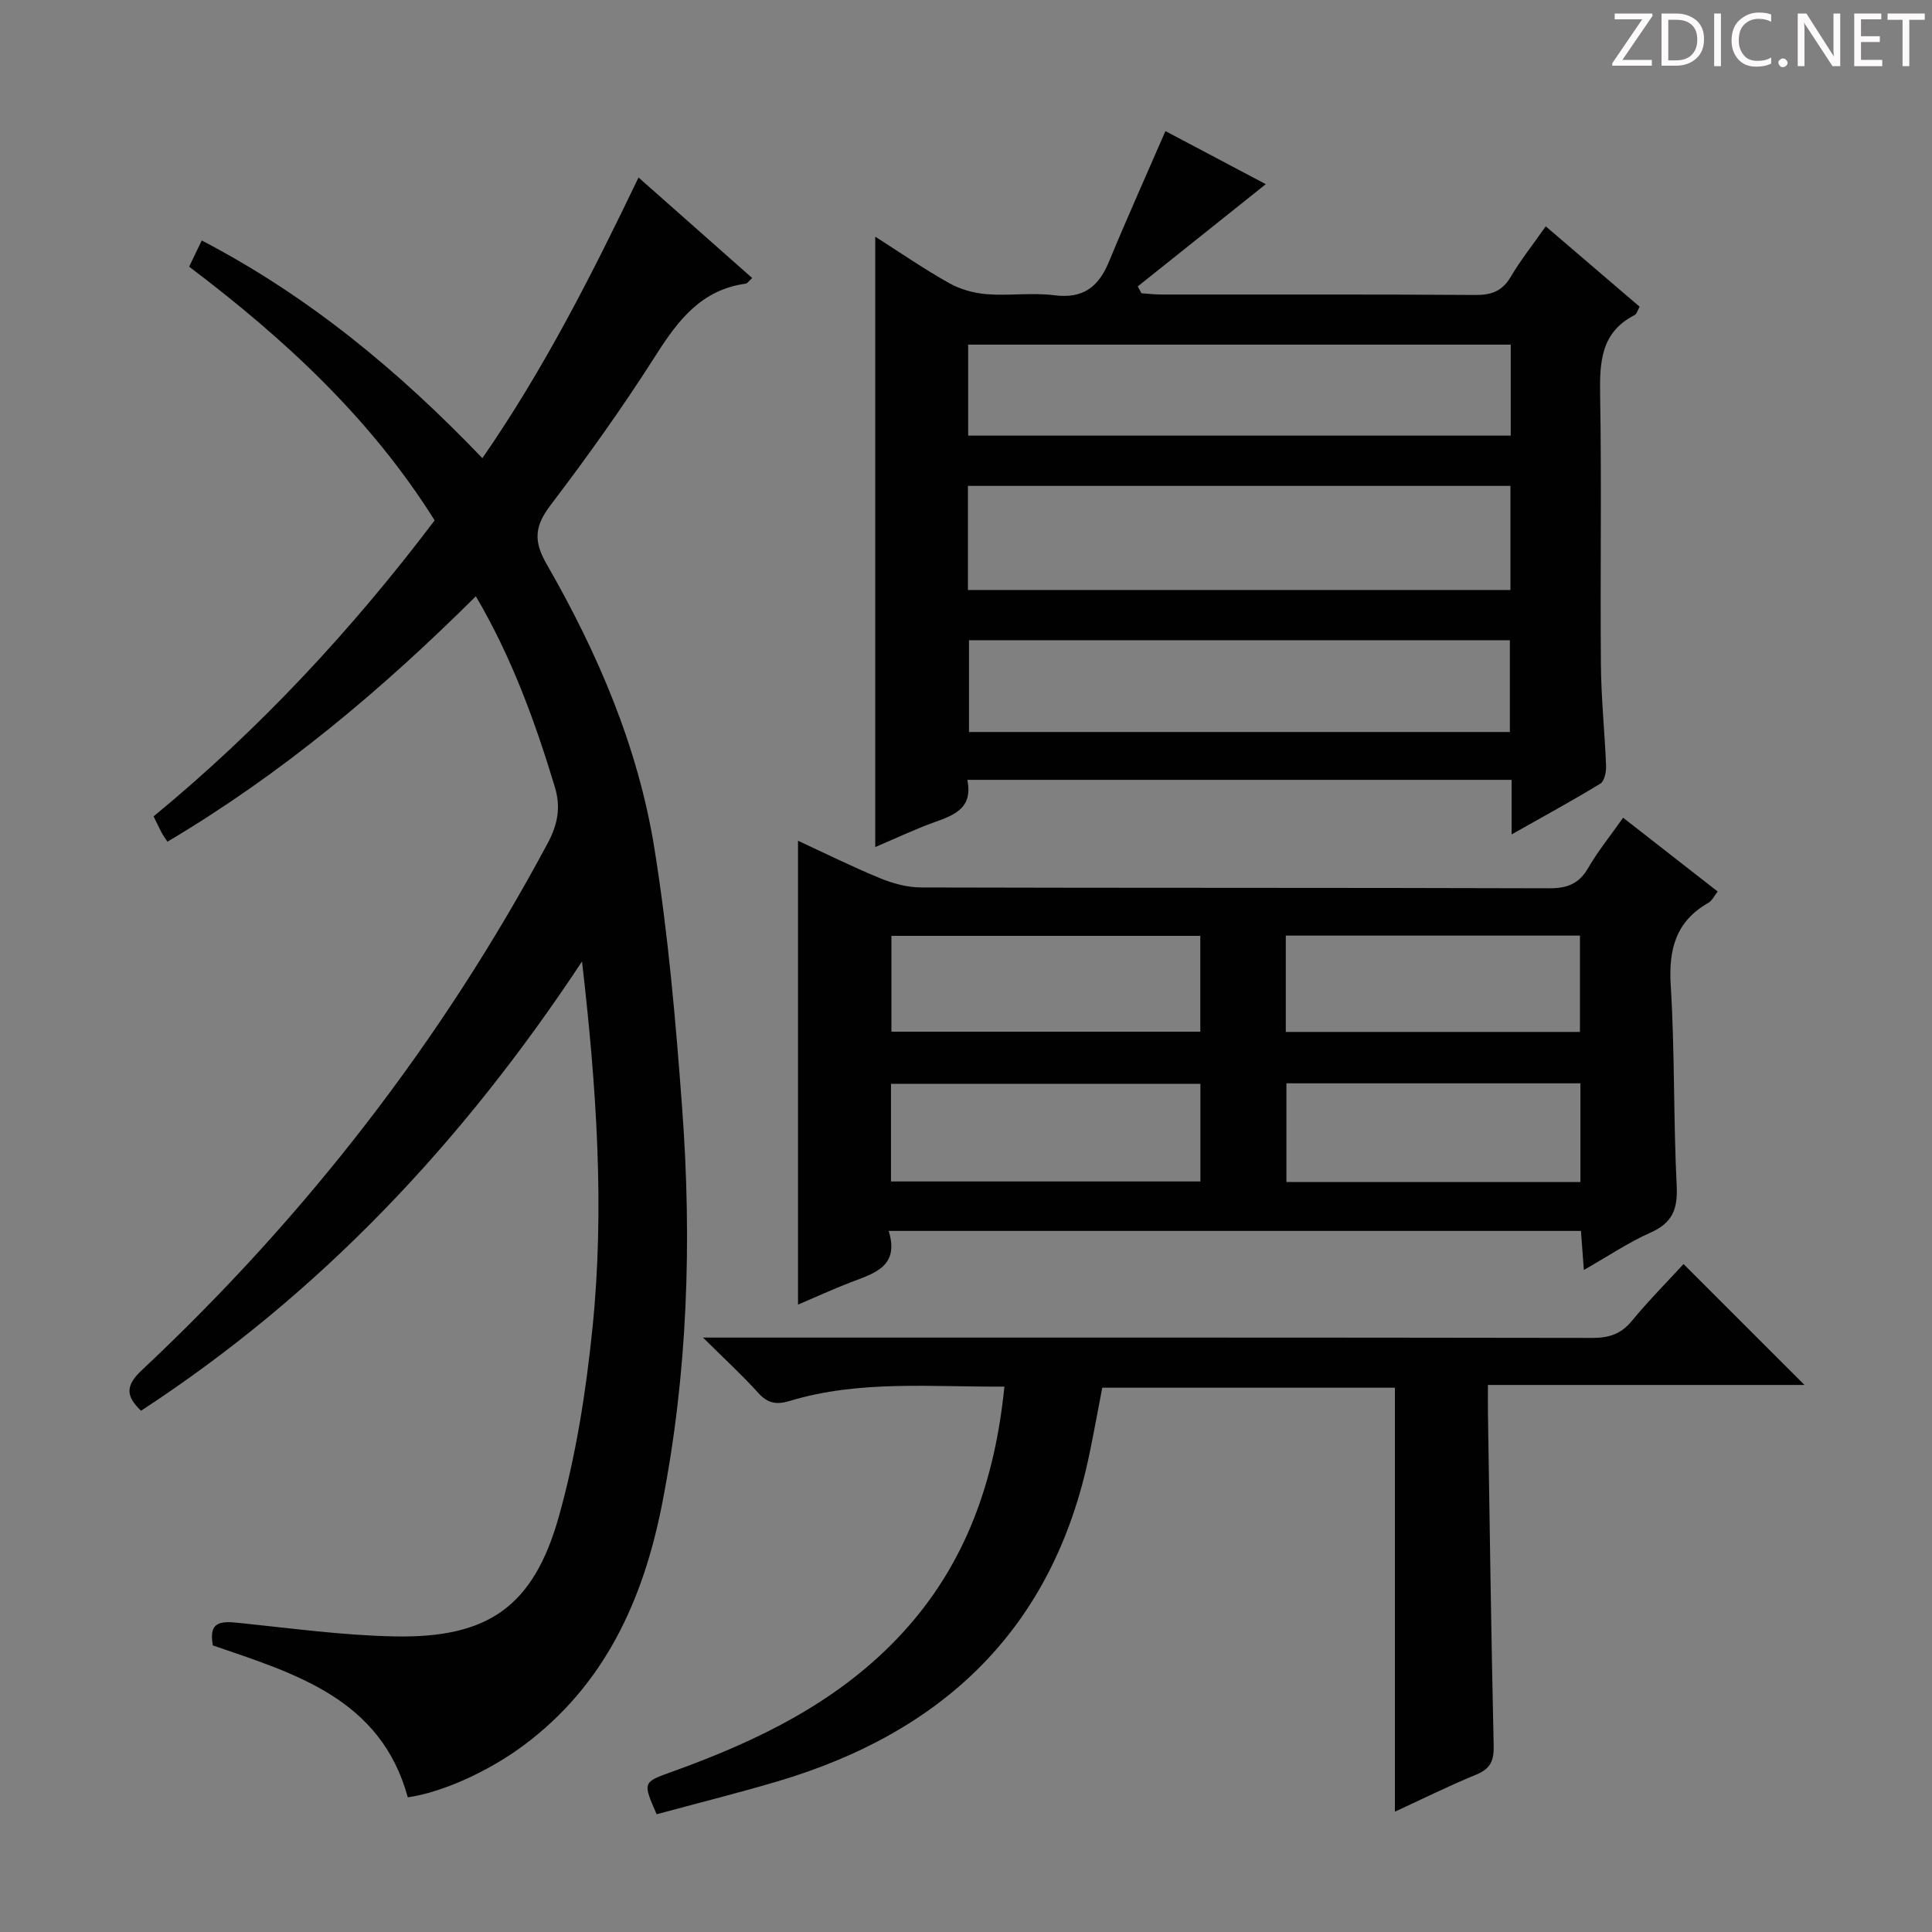 <svg enable-background="new 0 0 400 400" viewBox="0 0 400 400" xmlns="http://www.w3.org/2000/svg"><rect x="0" y="0" width="400" height="400" fill="#808080" stroke="none"/><g fill="#fcfafa"><path d="m342.2 3.2-6.3 9.2h6.1v1.2h-8.2v-.5l6.2-9.1h-5.7v-1.2h7.8v.4z"/><path d="m344 13.7v-10.9h3.1c1.6 0 3 .5 4.1 1.4 1.1 1 1.6 2.2 1.6 3.9s-.5 3-1.6 4-2.5 1.5-4.2 1.5h-3zm1.4-9.6v8.4h1.6c1.4 0 2.5-.4 3.2-1.1.8-.8 1.2-1.8 1.2-3.2s-.4-2.4-1.2-3.1-1.8-1-3.1-1z"/><path d="m356.3 2.8v10.9h-1.4v-10.9z"/><path d="m366.6 13.2c-.8.4-1.8.6-3 .6-1.6 0-2.8-.5-3.7-1.5s-1.4-2.3-1.4-3.9c0-1.7.5-3.2 1.6-4.2s2.4-1.6 4-1.6c1 0 1.9.1 2.6.4v1.5c-.8-.4-1.6-.6-2.6-.6-1.2 0-2.2.4-3 1.2s-1.1 1.9-1.1 3.3c0 1.3.4 2.3 1.1 3.1s1.6 1.1 2.8 1.1c1.1 0 2-.2 2.8-.7v1.3z"/><path d="m368.2 13c0-.3.1-.5.3-.6.2-.2.4-.3.6-.3.3 0 .5.1.7.3s.3.4.3.6-.1.5-.3.6c-.2.2-.4.3-.7.3s-.5-.1-.6-.3c-.2-.2-.3-.4-.3-.6z"/><path d="m381.1 13.7h-1.7l-5.5-8.4c-.2-.2-.3-.5-.4-.7 0 .2.1.8.1 1.5v7.6h-1.4v-10.9h1.8l5.3 8.3c.3.4.4.6.4.8 0-.3-.1-.8-.1-1.6v-7.5h1.4v10.9z"/><path d="m389.7 13.7h-5.8v-10.9h5.6v1.2h-4.2v3.5h3.9v1.2h-3.9v3.7h4.4z"/><path d="m398.4 4.1h-3.1v9.6h-1.4v-9.6h-3.1v-1.3h7.7v1.3z"/></g><path d="m84.43 372.12c-5.59-20.41-23.22-25.58-40.36-31.45-1.01-5.35 2.13-5.01 5.84-4.62 10.56 1.09 21.14 2.54 31.73 2.75 19.34.39 28.79-6.08 34.06-24.8 3.57-12.69 5.63-25.94 6.97-39.08 2.52-24.74.87-49.49-2.17-75.86-24.81 37.57-54.31 68.86-91.3 93.02-3-2.88-3.42-5.05.12-8.36 33.9-31.79 62.06-68.04 84.03-109.06 2.09-3.9 2.83-7.43 1.51-11.78-4.1-13.53-8.89-26.74-16.34-39.43-19.55 19.44-40.25 36.82-63.85 50.81-.51-.78-.91-1.29-1.2-1.85-.53-1.01-1.01-2.04-1.67-3.39 21.89-18.02 40.99-38.54 58.19-61.28-13.22-21.1-31.08-37.6-50.83-52.53.9-1.87 1.67-3.47 2.61-5.42 22.04 11.49 40.65 26.85 58.1 45.07 12.77-18.44 22.69-38.04 32.33-58.11 8.04 7.11 15.74 13.91 23.53 20.81-.64.56-.97 1.12-1.36 1.17-9.16 1.26-13.97 7.56-18.59 14.82-6.78 10.66-14.14 20.97-21.79 31.03-3.28 4.31-3.59 7.39-.83 12.19 10.57 18.38 18.94 37.84 22.32 58.83 2.87 17.83 4.43 35.92 5.76 53.95 2.03 27.44 1.15 54.84-4.18 81.93-3.9 19.78-11.85 37.36-28.58 49.83-7.3 5.44-16.92 9.79-24.05 10.81z" fill="#010102"/><path d="m241.29 27.14c6.76 3.57 14.05 7.43 20.78 10.99-8.91 7.11-17.71 14.14-26.51 21.17.26.47.51.95.77 1.42 1.4.09 2.8.26 4.2.26 21.66.02 43.31-.06 64.97.09 3.36.02 5.57-.84 7.31-3.8 2.02-3.42 4.51-6.55 7.22-10.41 6.56 5.62 12.92 11.06 19.44 16.64-.41.71-.59 1.51-1.06 1.74-6.93 3.55-7.23 9.63-7.12 16.46.32 18.65 0 37.31.16 55.97.06 6.97.8 13.93 1.07 20.9.05 1.24-.34 3.15-1.18 3.67-5.75 3.51-11.68 6.73-18.38 10.52 0-4.29 0-7.67 0-11.3-37.8 0-75.02 0-112.69 0 1.2 5.71-2.5 7.23-6.62 8.7-4.17 1.49-8.18 3.41-12.44 5.21 0-42.28 0-83.98 0-126.37 5.11 3.26 10.06 6.67 15.28 9.61 2.32 1.3 5.16 2.09 7.82 2.3 4.64.36 9.38-.37 13.97.22 5.97.77 9.17-1.73 11.32-6.95 3.67-8.88 7.6-17.62 11.69-27.04zm71.43 73.46c-37.8 0-75.01 0-112.32 0v21.55h112.32c0-7.38 0-14.34 0-21.55zm-.12 50.95c0-6.49 0-12.7 0-19-37.55 0-74.77 0-111.98 0v19zm.18-80.2c-37.66 0-74.86 0-112.33 0v18.84h112.33c0-6.36 0-12.33 0-18.84z" fill="#010102"/><path d="m183.99 254.85c2.3 7.39-3.02 8.78-7.89 10.65-3.55 1.36-7 2.96-10.88 4.61 0-32.18 0-63.95 0-96.04 5.59 2.58 11.2 5.38 16.98 7.75 2.68 1.1 5.69 1.92 8.56 1.92 43.33.12 86.66.03 129.99.17 3.78.01 6.2-.95 8.1-4.26 1.98-3.43 4.52-6.54 7.2-10.35 6.62 5.17 12.98 10.13 19.58 15.28-.73.91-1.16 1.9-1.92 2.33-6.77 3.86-8.27 9.65-7.8 17.15.85 13.78.54 27.62 1.23 41.42.24 4.8-.84 7.68-5.38 9.7-4.63 2.06-8.9 4.95-13.84 7.76-.23-3.1-.4-5.39-.6-8.09-47.62 0-95.15 0-143.33 0zm.48-10.24h64.06c0-6.89 0-13.45 0-20.22-21.49 0-42.68 0-64.06 0zm.09-50.85v19.84h63.95c0-6.8 0-13.21 0-19.84-21.5 0-42.69 0-63.95 0zm81.65 19.89h60.9c0-6.89 0-13.42 0-19.94-20.55 0-40.62 0-60.9 0zm.13 10.64v20.43h60.87c0-6.93 0-13.64 0-20.43-20.46 0-40.55 0-60.87 0z" fill="#010102"/><path d="m207.95 287.08c-15.18.11-30.01-1.4-44.45 2.97-2.7.82-4.53.53-6.49-1.64-3.3-3.65-6.94-7-11.46-11.48h6.66c59.15 0 118.29-.03 177.44.07 3.44.01 5.94-.77 8.18-3.49 3.46-4.2 7.31-8.08 10.73-11.8 8.51 8.5 16.71 16.7 25.04 25.03-21.42 0-43.1 0-65.54 0 0 2.25-.02 4 0 5.75.36 22.97.67 45.94 1.19 68.91.07 3.09-.63 4.79-3.6 6.01-5.79 2.37-11.4 5.17-16.85 7.68 0-29.35 0-58.41 0-87.78-19.77 0-39.85 0-60.59 0-.84 4.37-1.68 9.02-2.64 13.65-7.45 36.14-30.19 57.73-64.81 67.92-8.25 2.43-16.6 4.52-24.81 6.74-2.9-6.65-2.89-6.61 3.16-8.79 17.85-6.41 34.7-14.55 47.78-28.8 13.1-14.26 19.11-31.5 21.06-50.95z" fill="#010102"/></svg>